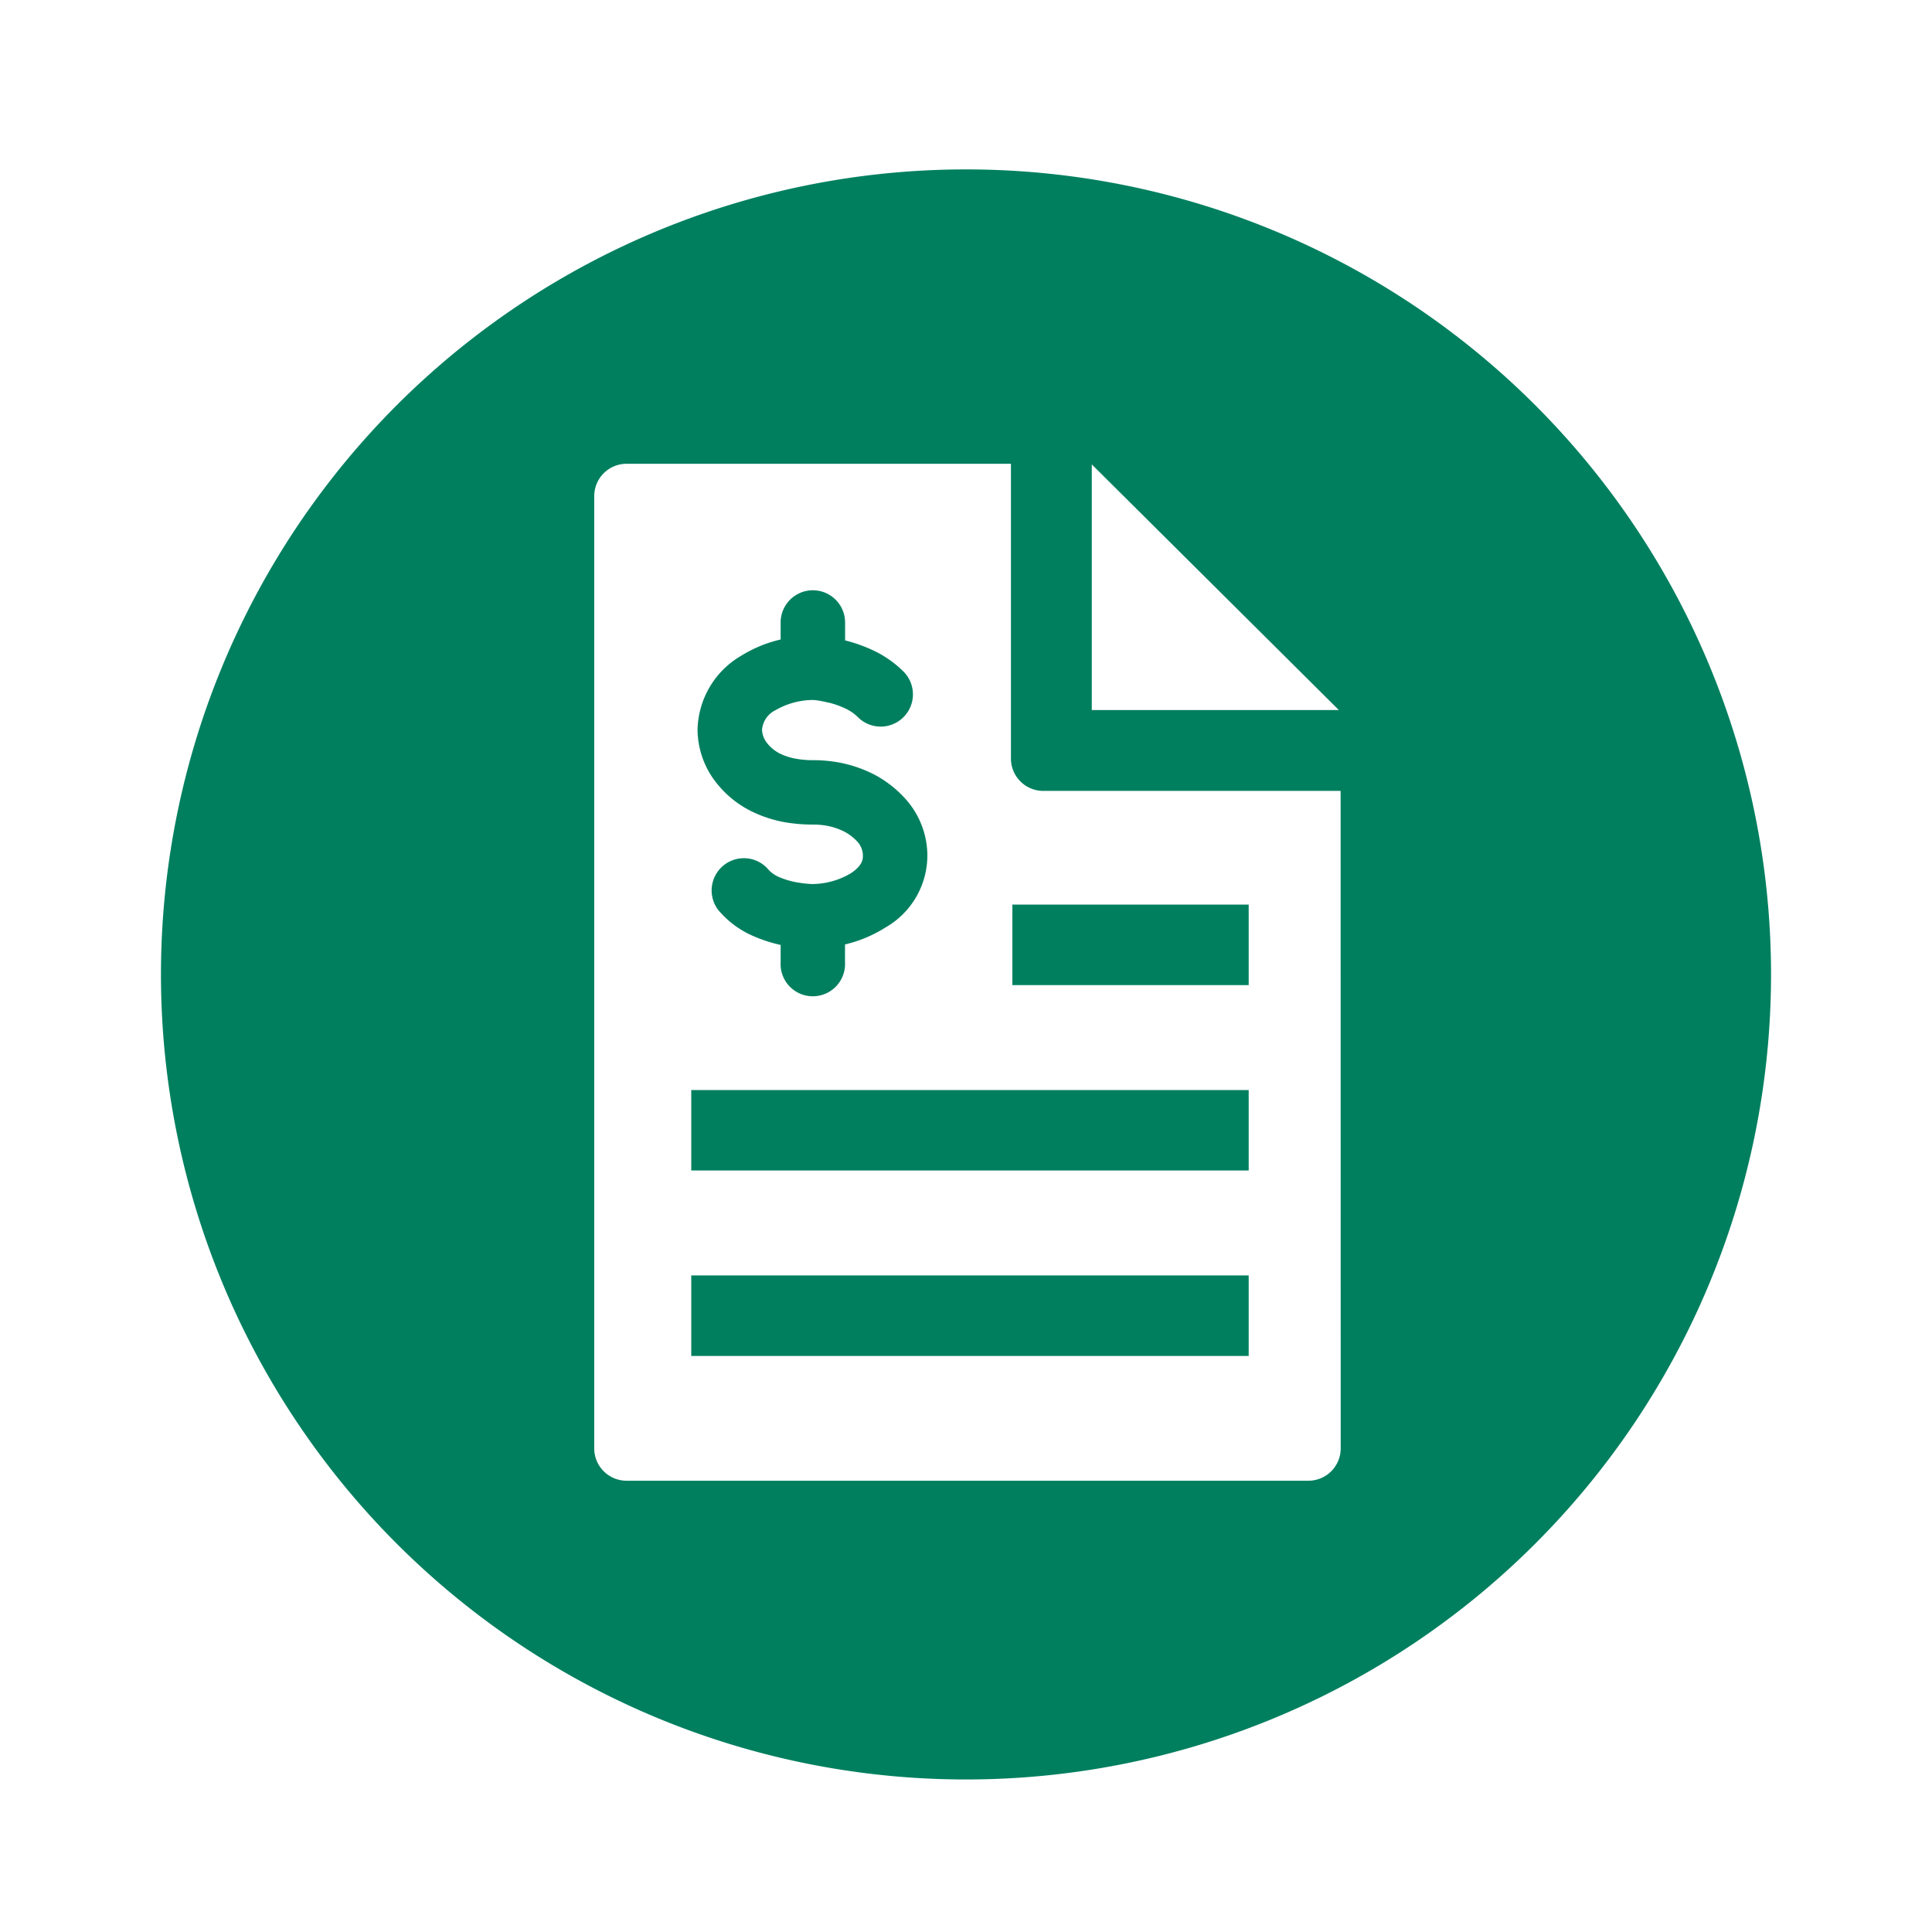 <?xml version="1.0" encoding="utf-8"?><!-- Uploaded to: SVG Repo, www.svgrepo.com, Generator: SVG Repo Mixer Tools -->
<svg fill="#007f5f" width="800px" height="800px" viewBox="-1 0 19 19" xmlns="http://www.w3.org/2000/svg" class="cf-icon-svg"><path d="M16.417 9.583A7.917 7.917 0 1 1 8.5 1.666a7.917 7.917 0 0 1 7.917 7.917zm-4.233-1.805H9.259a.318.318 0 0 1-.317-.317v-2.9H5.16a.318.318 0 0 0-.316.317v9.367a.318.318 0 0 0 .316.317h6.708a.318.318 0 0 0 .317-.317zm-.904 2.942H5.798v.791h5.482zm0 1.823H5.798v.792h5.482zM8.12 8.415a.816.816 0 0 1-.41.705 1.298 1.298 0 0 1-.4.168v.175a.317.317 0 1 1-.633 0v-.17a1.467 1.467 0 0 1-.256-.082.928.928 0 0 1-.356-.26.317.317 0 0 1 .478-.415.307.307 0 0 0 .113.087.827.827 0 0 0 .157.05 1.238 1.238 0 0 0 .17.021.753.753 0 0 0 .383-.105c.12-.079.12-.143.12-.174a.204.204 0 0 0-.05-.133.478.478 0 0 0-.126-.1.648.648 0 0 0-.157-.057.744.744 0 0 0-.155-.016 1.597 1.597 0 0 1-.268-.021 1.227 1.227 0 0 1-.345-.112 1.003 1.003 0 0 1-.329-.264.851.851 0 0 1-.196-.534.862.862 0 0 1 .429-.729 1.286 1.286 0 0 1 .388-.16v-.167a.317.317 0 1 1 .634 0v.176a1.501 1.501 0 0 1 .261.091 1.07 1.07 0 0 1 .313.215.317.317 0 1 1-.448.449.43.43 0 0 0-.125-.086.85.85 0 0 0-.161-.057l-.017-.003a.83.83 0 0 0-.132-.023.742.742 0 0 0-.375.1.236.236 0 0 0-.133.194.229.229 0 0 0 .054.135.377.377 0 0 0 .12.097.6.6 0 0 0 .167.053.965.965 0 0 0 .163.013 1.38 1.38 0 0 1 .29.03 1.287 1.287 0 0 1 .317.115 1.11 1.11 0 0 1 .308.245.835.835 0 0 1 .207.549zm3.16.481H8.956v.792h2.324zM9.737 6.983h2.43l-2.43-2.416z"/></svg>